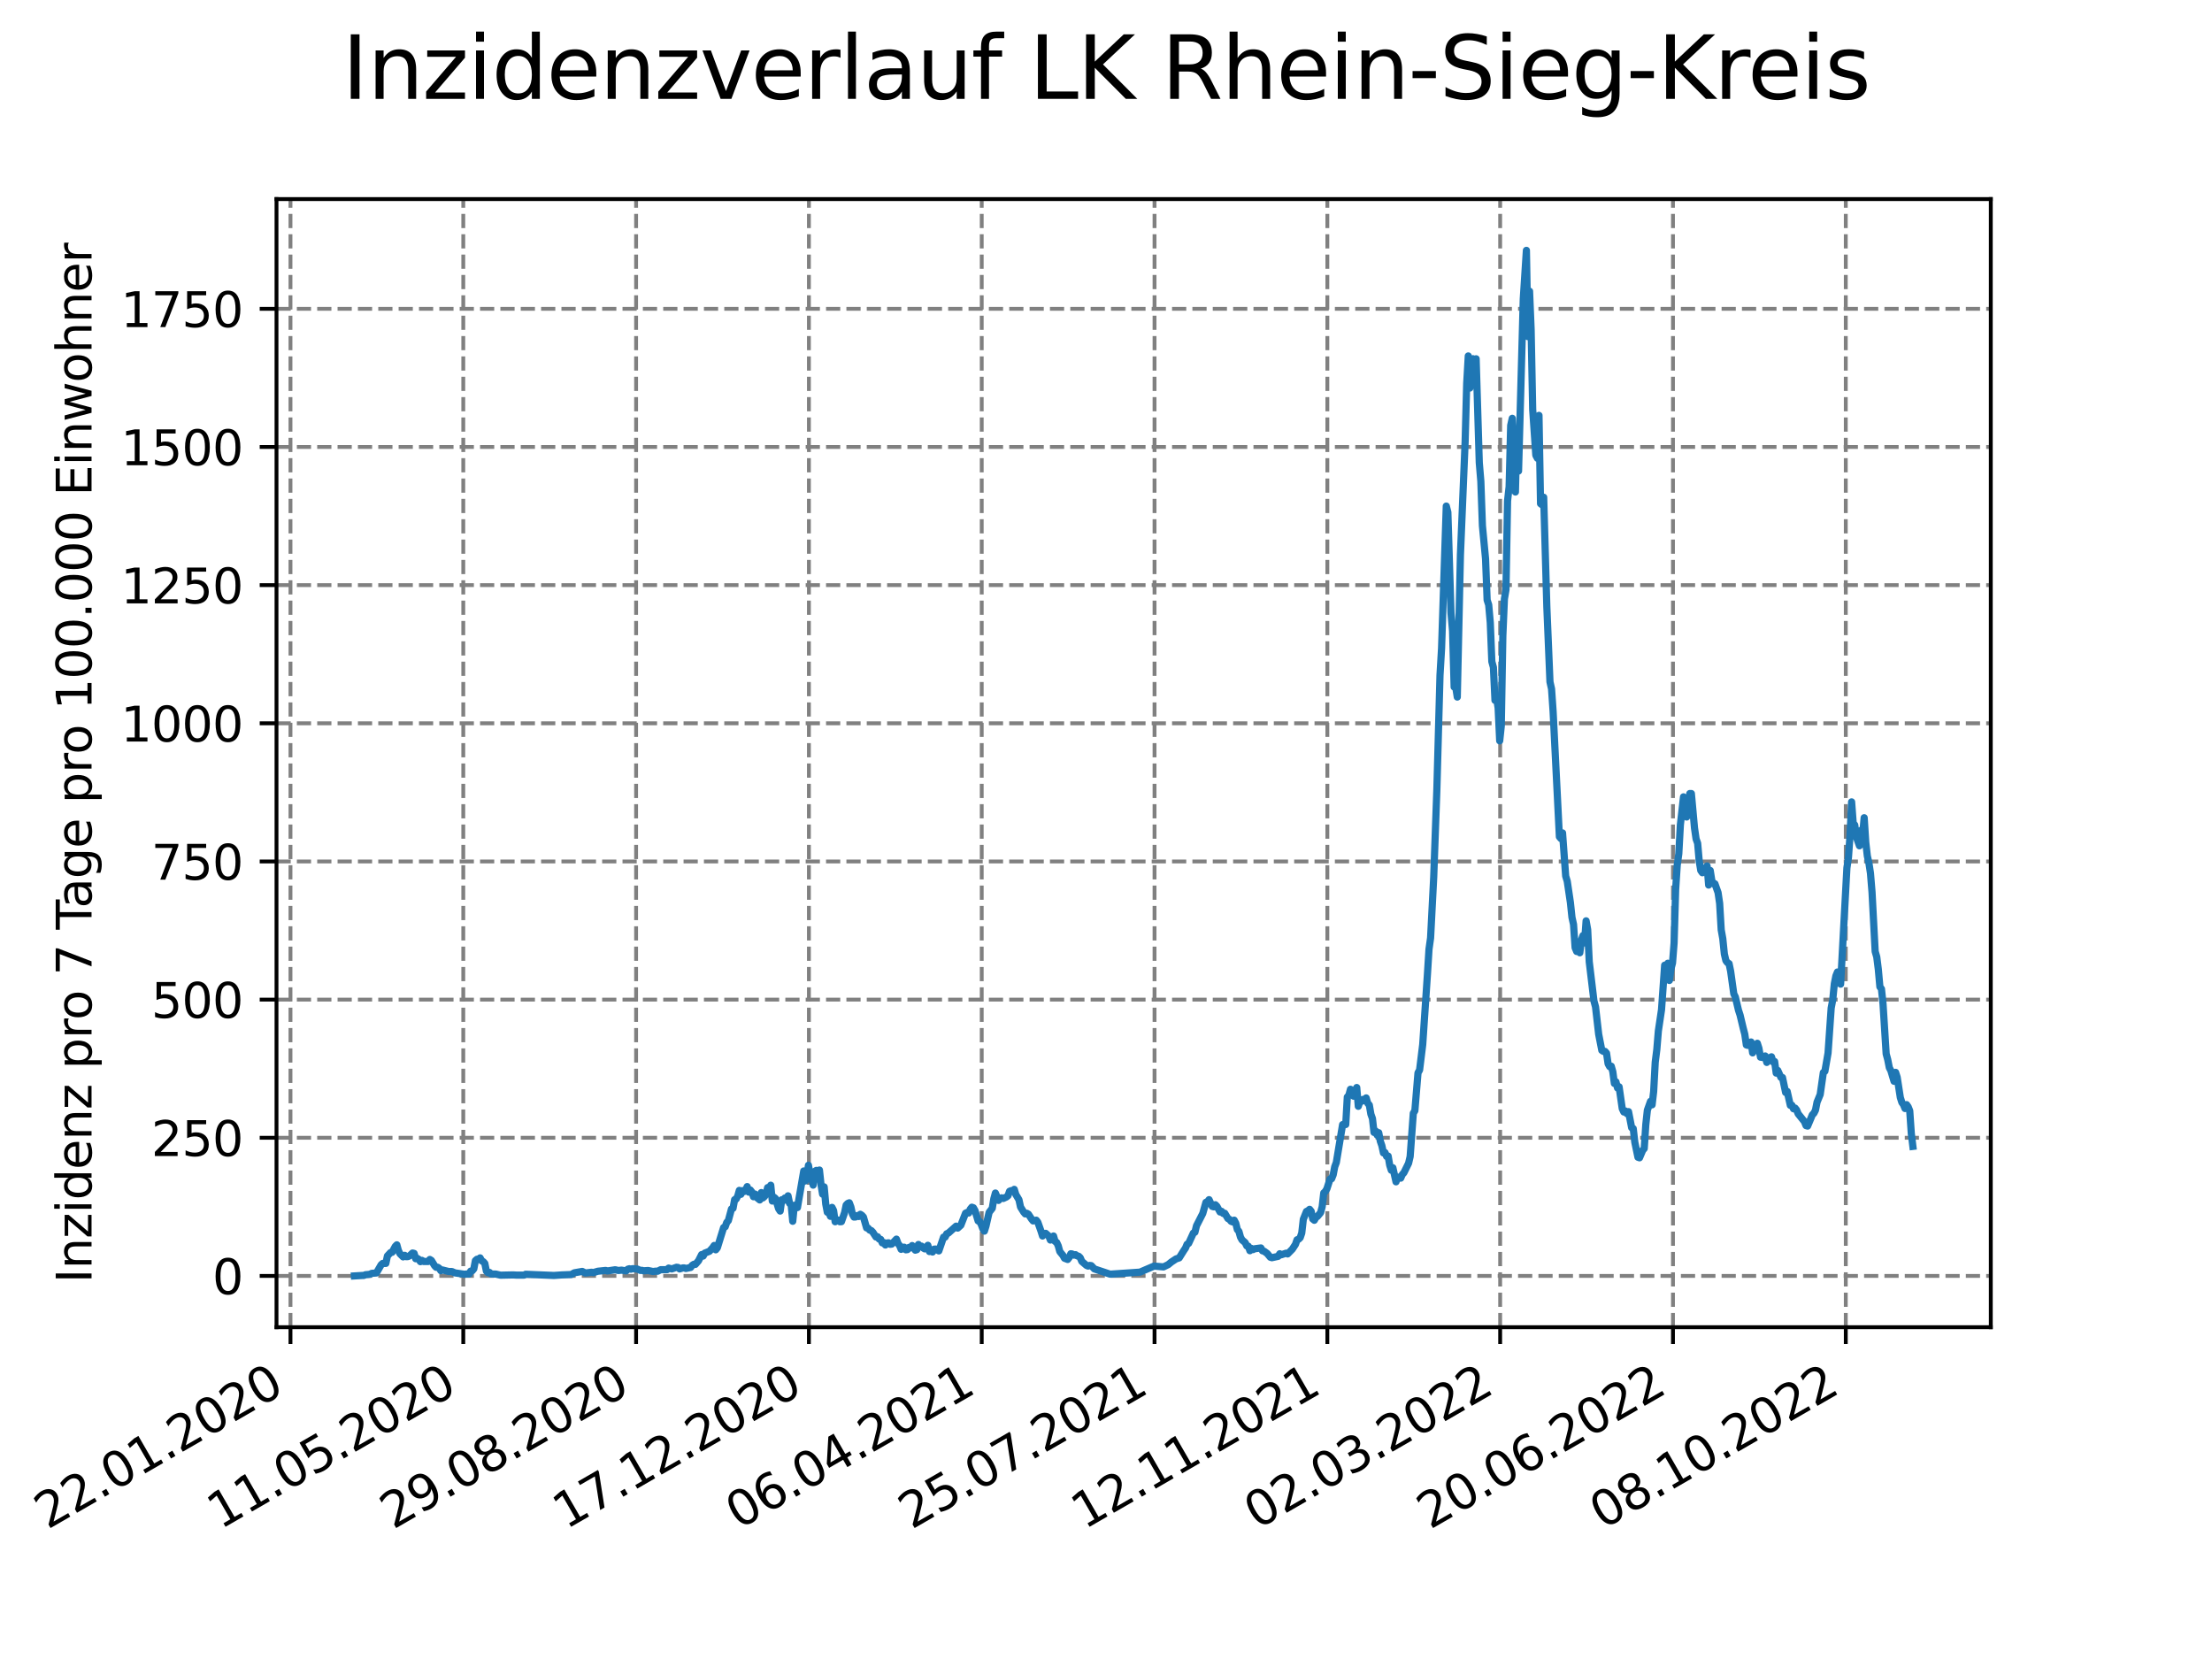 <?xml version="1.0" encoding="utf-8" standalone="no"?>
<!DOCTYPE svg PUBLIC "-//W3C//DTD SVG 1.1//EN"
  "http://www.w3.org/Graphics/SVG/1.1/DTD/svg11.dtd">
<svg xmlns:xlink="http://www.w3.org/1999/xlink" width="460.8pt" height="345.6pt" viewBox="0 0 460.8 345.6" xmlns="http://www.w3.org/2000/svg" version="1.1">
 <defs>
  <style type="text/css">*{stroke-linejoin: round; stroke-linecap: butt}</style>
 </defs>
 <g id="figure_1">
  <g id="patch_1">
   <path d="M 0 345.6 
L 460.8 345.6 
L 460.8 0 
L 0 0 
z
" style="fill: #ffffff"/>
  </g>
  <g id="axes_1">
   <g id="patch_2">
    <path d="M 57.6 276.48 
L 414.72 276.48 
L 414.72 41.472 
L 57.6 41.472 
z
" style="fill: #ffffff"/>
   </g>
   <g id="matplotlib.axis_1">
    <g id="xtick_1">
     <g id="line2d_1">
      <path d="M 60.51 276.48 
L 60.51 41.472 
" clip-path="url(#p35d8f53213)" style="fill: none; stroke-dasharray: 2.96,1.28; stroke-dashoffset: 0; stroke: #808080; stroke-width: 0.8"/>
     </g>
     <g id="line2d_2">
      <defs>
       <path id="mee6d0caad5" d="M 0 0 
L 0 3.5 
" style="stroke: #000000; stroke-width: 0.8"/>
      </defs>
      <g>
       <use xlink:href="#mee6d0caad5" x="60.51" y="276.48" style="stroke: #000000; stroke-width: 0.8"/>
      </g>
     </g>
     <g id="text_1">
      <!-- 22.01.2020 -->
      <g transform="translate(9.885 318.689) rotate(-30) scale(0.1 -0.1)">
       <defs>
        <path id="DejaVuSans-32" d="M 1228 531 
L 3431 531 
L 3431 0 
L 469 0 
L 469 531 
Q 828 903 1448 1529 
Q 2069 2156 2228 2338 
Q 2531 2678 2651 2914 
Q 2772 3150 2772 3378 
Q 2772 3750 2511 3984 
Q 2250 4219 1831 4219 
Q 1534 4219 1204 4116 
Q 875 4013 500 3803 
L 500 4441 
Q 881 4594 1212 4672 
Q 1544 4750 1819 4750 
Q 2544 4750 2975 4387 
Q 3406 4025 3406 3419 
Q 3406 3131 3298 2873 
Q 3191 2616 2906 2266 
Q 2828 2175 2409 1742 
Q 1991 1309 1228 531 
z
" transform="scale(0.016)"/>
        <path id="DejaVuSans-2e" d="M 684 794 
L 1344 794 
L 1344 0 
L 684 0 
L 684 794 
z
" transform="scale(0.016)"/>
        <path id="DejaVuSans-30" d="M 2034 4250 
Q 1547 4250 1301 3770 
Q 1056 3291 1056 2328 
Q 1056 1369 1301 889 
Q 1547 409 2034 409 
Q 2525 409 2770 889 
Q 3016 1369 3016 2328 
Q 3016 3291 2770 3770 
Q 2525 4250 2034 4250 
z
M 2034 4750 
Q 2819 4750 3233 4129 
Q 3647 3509 3647 2328 
Q 3647 1150 3233 529 
Q 2819 -91 2034 -91 
Q 1250 -91 836 529 
Q 422 1150 422 2328 
Q 422 3509 836 4129 
Q 1250 4750 2034 4750 
z
" transform="scale(0.016)"/>
        <path id="DejaVuSans-31" d="M 794 531 
L 1825 531 
L 1825 4091 
L 703 3866 
L 703 4441 
L 1819 4666 
L 2450 4666 
L 2450 531 
L 3481 531 
L 3481 0 
L 794 0 
L 794 531 
z
" transform="scale(0.016)"/>
       </defs>
       <use xlink:href="#DejaVuSans-32"/>
       <use xlink:href="#DejaVuSans-32" x="63.623"/>
       <use xlink:href="#DejaVuSans-2e" x="127.246"/>
       <use xlink:href="#DejaVuSans-30" x="159.033"/>
       <use xlink:href="#DejaVuSans-31" x="222.656"/>
       <use xlink:href="#DejaVuSans-2e" x="286.279"/>
       <use xlink:href="#DejaVuSans-32" x="318.066"/>
       <use xlink:href="#DejaVuSans-30" x="381.689"/>
       <use xlink:href="#DejaVuSans-32" x="445.312"/>
       <use xlink:href="#DejaVuSans-30" x="508.936"/>
      </g>
     </g>
    </g>
    <g id="xtick_2">
     <g id="line2d_3">
      <path d="M 96.51 276.48 
L 96.51 41.472 
" clip-path="url(#p35d8f53213)" style="fill: none; stroke-dasharray: 2.96,1.28; stroke-dashoffset: 0; stroke: #808080; stroke-width: 0.8"/>
     </g>
     <g id="line2d_4">
      <g>
       <use xlink:href="#mee6d0caad5" x="96.51" y="276.48" style="stroke: #000000; stroke-width: 0.8"/>
      </g>
     </g>
     <g id="text_2">
      <!-- 11.05.2020 -->
      <g transform="translate(45.885 318.689) rotate(-30) scale(0.1 -0.1)">
       <defs>
        <path id="DejaVuSans-35" d="M 691 4666 
L 3169 4666 
L 3169 4134 
L 1269 4134 
L 1269 2991 
Q 1406 3038 1543 3061 
Q 1681 3084 1819 3084 
Q 2600 3084 3056 2656 
Q 3513 2228 3513 1497 
Q 3513 744 3044 326 
Q 2575 -91 1722 -91 
Q 1428 -91 1123 -41 
Q 819 9 494 109 
L 494 744 
Q 775 591 1075 516 
Q 1375 441 1709 441 
Q 2250 441 2565 725 
Q 2881 1009 2881 1497 
Q 2881 1984 2565 2268 
Q 2250 2553 1709 2553 
Q 1456 2553 1204 2497 
Q 953 2441 691 2322 
L 691 4666 
z
" transform="scale(0.016)"/>
       </defs>
       <use xlink:href="#DejaVuSans-31"/>
       <use xlink:href="#DejaVuSans-31" x="63.623"/>
       <use xlink:href="#DejaVuSans-2e" x="127.246"/>
       <use xlink:href="#DejaVuSans-30" x="159.033"/>
       <use xlink:href="#DejaVuSans-35" x="222.656"/>
       <use xlink:href="#DejaVuSans-2e" x="286.279"/>
       <use xlink:href="#DejaVuSans-32" x="318.066"/>
       <use xlink:href="#DejaVuSans-30" x="381.689"/>
       <use xlink:href="#DejaVuSans-32" x="445.312"/>
       <use xlink:href="#DejaVuSans-30" x="508.936"/>
      </g>
     </g>
    </g>
    <g id="xtick_3">
     <g id="line2d_5">
      <path d="M 132.51 276.48 
L 132.51 41.472 
" clip-path="url(#p35d8f53213)" style="fill: none; stroke-dasharray: 2.96,1.28; stroke-dashoffset: 0; stroke: #808080; stroke-width: 0.8"/>
     </g>
     <g id="line2d_6">
      <g>
       <use xlink:href="#mee6d0caad5" x="132.51" y="276.48" style="stroke: #000000; stroke-width: 0.8"/>
      </g>
     </g>
     <g id="text_3">
      <!-- 29.08.2020 -->
      <g transform="translate(81.885 318.689) rotate(-30) scale(0.1 -0.1)">
       <defs>
        <path id="DejaVuSans-39" d="M 703 97 
L 703 672 
Q 941 559 1184 500 
Q 1428 441 1663 441 
Q 2288 441 2617 861 
Q 2947 1281 2994 2138 
Q 2813 1869 2534 1725 
Q 2256 1581 1919 1581 
Q 1219 1581 811 2004 
Q 403 2428 403 3163 
Q 403 3881 828 4315 
Q 1253 4750 1959 4750 
Q 2769 4750 3195 4129 
Q 3622 3509 3622 2328 
Q 3622 1225 3098 567 
Q 2575 -91 1691 -91 
Q 1453 -91 1209 -44 
Q 966 3 703 97 
z
M 1959 2075 
Q 2384 2075 2632 2365 
Q 2881 2656 2881 3163 
Q 2881 3666 2632 3958 
Q 2384 4250 1959 4250 
Q 1534 4250 1286 3958 
Q 1038 3666 1038 3163 
Q 1038 2656 1286 2365 
Q 1534 2075 1959 2075 
z
" transform="scale(0.016)"/>
        <path id="DejaVuSans-38" d="M 2034 2216 
Q 1584 2216 1326 1975 
Q 1069 1734 1069 1313 
Q 1069 891 1326 650 
Q 1584 409 2034 409 
Q 2484 409 2743 651 
Q 3003 894 3003 1313 
Q 3003 1734 2745 1975 
Q 2488 2216 2034 2216 
z
M 1403 2484 
Q 997 2584 770 2862 
Q 544 3141 544 3541 
Q 544 4100 942 4425 
Q 1341 4750 2034 4750 
Q 2731 4750 3128 4425 
Q 3525 4100 3525 3541 
Q 3525 3141 3298 2862 
Q 3072 2584 2669 2484 
Q 3125 2378 3379 2068 
Q 3634 1759 3634 1313 
Q 3634 634 3220 271 
Q 2806 -91 2034 -91 
Q 1263 -91 848 271 
Q 434 634 434 1313 
Q 434 1759 690 2068 
Q 947 2378 1403 2484 
z
M 1172 3481 
Q 1172 3119 1398 2916 
Q 1625 2713 2034 2713 
Q 2441 2713 2670 2916 
Q 2900 3119 2900 3481 
Q 2900 3844 2670 4047 
Q 2441 4250 2034 4250 
Q 1625 4250 1398 4047 
Q 1172 3844 1172 3481 
z
" transform="scale(0.016)"/>
       </defs>
       <use xlink:href="#DejaVuSans-32"/>
       <use xlink:href="#DejaVuSans-39" x="63.623"/>
       <use xlink:href="#DejaVuSans-2e" x="127.246"/>
       <use xlink:href="#DejaVuSans-30" x="159.033"/>
       <use xlink:href="#DejaVuSans-38" x="222.656"/>
       <use xlink:href="#DejaVuSans-2e" x="286.279"/>
       <use xlink:href="#DejaVuSans-32" x="318.066"/>
       <use xlink:href="#DejaVuSans-30" x="381.689"/>
       <use xlink:href="#DejaVuSans-32" x="445.312"/>
       <use xlink:href="#DejaVuSans-30" x="508.936"/>
      </g>
     </g>
    </g>
    <g id="xtick_4">
     <g id="line2d_7">
      <path d="M 168.51 276.48 
L 168.51 41.472 
" clip-path="url(#p35d8f53213)" style="fill: none; stroke-dasharray: 2.96,1.28; stroke-dashoffset: 0; stroke: #808080; stroke-width: 0.8"/>
     </g>
     <g id="line2d_8">
      <g>
       <use xlink:href="#mee6d0caad5" x="168.51" y="276.48" style="stroke: #000000; stroke-width: 0.8"/>
      </g>
     </g>
     <g id="text_4">
      <!-- 17.12.2020 -->
      <g transform="translate(117.885 318.689) rotate(-30) scale(0.1 -0.1)">
       <defs>
        <path id="DejaVuSans-37" d="M 525 4666 
L 3525 4666 
L 3525 4397 
L 1831 0 
L 1172 0 
L 2766 4134 
L 525 4134 
L 525 4666 
z
" transform="scale(0.016)"/>
       </defs>
       <use xlink:href="#DejaVuSans-31"/>
       <use xlink:href="#DejaVuSans-37" x="63.623"/>
       <use xlink:href="#DejaVuSans-2e" x="127.246"/>
       <use xlink:href="#DejaVuSans-31" x="159.033"/>
       <use xlink:href="#DejaVuSans-32" x="222.656"/>
       <use xlink:href="#DejaVuSans-2e" x="286.279"/>
       <use xlink:href="#DejaVuSans-32" x="318.066"/>
       <use xlink:href="#DejaVuSans-30" x="381.689"/>
       <use xlink:href="#DejaVuSans-32" x="445.312"/>
       <use xlink:href="#DejaVuSans-30" x="508.936"/>
      </g>
     </g>
    </g>
    <g id="xtick_5">
     <g id="line2d_9">
      <path d="M 204.51 276.48 
L 204.51 41.472 
" clip-path="url(#p35d8f53213)" style="fill: none; stroke-dasharray: 2.96,1.28; stroke-dashoffset: 0; stroke: #808080; stroke-width: 0.8"/>
     </g>
     <g id="line2d_10">
      <g>
       <use xlink:href="#mee6d0caad5" x="204.51" y="276.48" style="stroke: #000000; stroke-width: 0.8"/>
      </g>
     </g>
     <g id="text_5">
      <!-- 06.04.2021 -->
      <g transform="translate(153.885 318.689) rotate(-30) scale(0.1 -0.1)">
       <defs>
        <path id="DejaVuSans-36" d="M 2113 2584 
Q 1688 2584 1439 2293 
Q 1191 2003 1191 1497 
Q 1191 994 1439 701 
Q 1688 409 2113 409 
Q 2538 409 2786 701 
Q 3034 994 3034 1497 
Q 3034 2003 2786 2293 
Q 2538 2584 2113 2584 
z
M 3366 4563 
L 3366 3988 
Q 3128 4100 2886 4159 
Q 2644 4219 2406 4219 
Q 1781 4219 1451 3797 
Q 1122 3375 1075 2522 
Q 1259 2794 1537 2939 
Q 1816 3084 2150 3084 
Q 2853 3084 3261 2657 
Q 3669 2231 3669 1497 
Q 3669 778 3244 343 
Q 2819 -91 2113 -91 
Q 1303 -91 875 529 
Q 447 1150 447 2328 
Q 447 3434 972 4092 
Q 1497 4750 2381 4750 
Q 2619 4750 2861 4703 
Q 3103 4656 3366 4563 
z
" transform="scale(0.016)"/>
        <path id="DejaVuSans-34" d="M 2419 4116 
L 825 1625 
L 2419 1625 
L 2419 4116 
z
M 2253 4666 
L 3047 4666 
L 3047 1625 
L 3713 1625 
L 3713 1100 
L 3047 1100 
L 3047 0 
L 2419 0 
L 2419 1100 
L 313 1100 
L 313 1709 
L 2253 4666 
z
" transform="scale(0.016)"/>
       </defs>
       <use xlink:href="#DejaVuSans-30"/>
       <use xlink:href="#DejaVuSans-36" x="63.623"/>
       <use xlink:href="#DejaVuSans-2e" x="127.246"/>
       <use xlink:href="#DejaVuSans-30" x="159.033"/>
       <use xlink:href="#DejaVuSans-34" x="222.656"/>
       <use xlink:href="#DejaVuSans-2e" x="286.279"/>
       <use xlink:href="#DejaVuSans-32" x="318.066"/>
       <use xlink:href="#DejaVuSans-30" x="381.689"/>
       <use xlink:href="#DejaVuSans-32" x="445.312"/>
       <use xlink:href="#DejaVuSans-31" x="508.936"/>
      </g>
     </g>
    </g>
    <g id="xtick_6">
     <g id="line2d_11">
      <path d="M 240.51 276.48 
L 240.51 41.472 
" clip-path="url(#p35d8f53213)" style="fill: none; stroke-dasharray: 2.96,1.28; stroke-dashoffset: 0; stroke: #808080; stroke-width: 0.8"/>
     </g>
     <g id="line2d_12">
      <g>
       <use xlink:href="#mee6d0caad5" x="240.51" y="276.48" style="stroke: #000000; stroke-width: 0.8"/>
      </g>
     </g>
     <g id="text_6">
      <!-- 25.07.2021 -->
      <g transform="translate(189.885 318.689) rotate(-30) scale(0.1 -0.1)">
       <use xlink:href="#DejaVuSans-32"/>
       <use xlink:href="#DejaVuSans-35" x="63.623"/>
       <use xlink:href="#DejaVuSans-2e" x="127.246"/>
       <use xlink:href="#DejaVuSans-30" x="159.033"/>
       <use xlink:href="#DejaVuSans-37" x="222.656"/>
       <use xlink:href="#DejaVuSans-2e" x="286.279"/>
       <use xlink:href="#DejaVuSans-32" x="318.066"/>
       <use xlink:href="#DejaVuSans-30" x="381.689"/>
       <use xlink:href="#DejaVuSans-32" x="445.312"/>
       <use xlink:href="#DejaVuSans-31" x="508.936"/>
      </g>
     </g>
    </g>
    <g id="xtick_7">
     <g id="line2d_13">
      <path d="M 276.51 276.48 
L 276.51 41.472 
" clip-path="url(#p35d8f53213)" style="fill: none; stroke-dasharray: 2.96,1.28; stroke-dashoffset: 0; stroke: #808080; stroke-width: 0.8"/>
     </g>
     <g id="line2d_14">
      <g>
       <use xlink:href="#mee6d0caad5" x="276.51" y="276.48" style="stroke: #000000; stroke-width: 0.8"/>
      </g>
     </g>
     <g id="text_7">
      <!-- 12.11.2021 -->
      <g transform="translate(225.885 318.689) rotate(-30) scale(0.1 -0.1)">
       <use xlink:href="#DejaVuSans-31"/>
       <use xlink:href="#DejaVuSans-32" x="63.623"/>
       <use xlink:href="#DejaVuSans-2e" x="127.246"/>
       <use xlink:href="#DejaVuSans-31" x="159.033"/>
       <use xlink:href="#DejaVuSans-31" x="222.656"/>
       <use xlink:href="#DejaVuSans-2e" x="286.279"/>
       <use xlink:href="#DejaVuSans-32" x="318.066"/>
       <use xlink:href="#DejaVuSans-30" x="381.689"/>
       <use xlink:href="#DejaVuSans-32" x="445.312"/>
       <use xlink:href="#DejaVuSans-31" x="508.936"/>
      </g>
     </g>
    </g>
    <g id="xtick_8">
     <g id="line2d_15">
      <path d="M 312.51 276.48 
L 312.51 41.472 
" clip-path="url(#p35d8f53213)" style="fill: none; stroke-dasharray: 2.96,1.28; stroke-dashoffset: 0; stroke: #808080; stroke-width: 0.8"/>
     </g>
     <g id="line2d_16">
      <g>
       <use xlink:href="#mee6d0caad5" x="312.51" y="276.48" style="stroke: #000000; stroke-width: 0.8"/>
      </g>
     </g>
     <g id="text_8">
      <!-- 02.03.2022 -->
      <g transform="translate(261.885 318.689) rotate(-30) scale(0.1 -0.1)">
       <defs>
        <path id="DejaVuSans-33" d="M 2597 2516 
Q 3050 2419 3304 2112 
Q 3559 1806 3559 1356 
Q 3559 666 3084 287 
Q 2609 -91 1734 -91 
Q 1441 -91 1130 -33 
Q 819 25 488 141 
L 488 750 
Q 750 597 1062 519 
Q 1375 441 1716 441 
Q 2309 441 2620 675 
Q 2931 909 2931 1356 
Q 2931 1769 2642 2001 
Q 2353 2234 1838 2234 
L 1294 2234 
L 1294 2753 
L 1863 2753 
Q 2328 2753 2575 2939 
Q 2822 3125 2822 3475 
Q 2822 3834 2567 4026 
Q 2313 4219 1838 4219 
Q 1578 4219 1281 4162 
Q 984 4106 628 3988 
L 628 4550 
Q 988 4650 1302 4700 
Q 1616 4750 1894 4750 
Q 2613 4750 3031 4423 
Q 3450 4097 3450 3541 
Q 3450 3153 3228 2886 
Q 3006 2619 2597 2516 
z
" transform="scale(0.016)"/>
       </defs>
       <use xlink:href="#DejaVuSans-30"/>
       <use xlink:href="#DejaVuSans-32" x="63.623"/>
       <use xlink:href="#DejaVuSans-2e" x="127.246"/>
       <use xlink:href="#DejaVuSans-30" x="159.033"/>
       <use xlink:href="#DejaVuSans-33" x="222.656"/>
       <use xlink:href="#DejaVuSans-2e" x="286.279"/>
       <use xlink:href="#DejaVuSans-32" x="318.066"/>
       <use xlink:href="#DejaVuSans-30" x="381.689"/>
       <use xlink:href="#DejaVuSans-32" x="445.312"/>
       <use xlink:href="#DejaVuSans-32" x="508.936"/>
      </g>
     </g>
    </g>
    <g id="xtick_9">
     <g id="line2d_17">
      <path d="M 348.51 276.48 
L 348.51 41.472 
" clip-path="url(#p35d8f53213)" style="fill: none; stroke-dasharray: 2.96,1.28; stroke-dashoffset: 0; stroke: #808080; stroke-width: 0.8"/>
     </g>
     <g id="line2d_18">
      <g>
       <use xlink:href="#mee6d0caad5" x="348.51" y="276.48" style="stroke: #000000; stroke-width: 0.8"/>
      </g>
     </g>
     <g id="text_9">
      <!-- 20.06.2022 -->
      <g transform="translate(297.885 318.689) rotate(-30) scale(0.1 -0.1)">
       <use xlink:href="#DejaVuSans-32"/>
       <use xlink:href="#DejaVuSans-30" x="63.623"/>
       <use xlink:href="#DejaVuSans-2e" x="127.246"/>
       <use xlink:href="#DejaVuSans-30" x="159.033"/>
       <use xlink:href="#DejaVuSans-36" x="222.656"/>
       <use xlink:href="#DejaVuSans-2e" x="286.279"/>
       <use xlink:href="#DejaVuSans-32" x="318.066"/>
       <use xlink:href="#DejaVuSans-30" x="381.689"/>
       <use xlink:href="#DejaVuSans-32" x="445.312"/>
       <use xlink:href="#DejaVuSans-32" x="508.936"/>
      </g>
     </g>
    </g>
    <g id="xtick_10">
     <g id="line2d_19">
      <path d="M 384.51 276.48 
L 384.51 41.472 
" clip-path="url(#p35d8f53213)" style="fill: none; stroke-dasharray: 2.96,1.28; stroke-dashoffset: 0; stroke: #808080; stroke-width: 0.8"/>
     </g>
     <g id="line2d_20">
      <g>
       <use xlink:href="#mee6d0caad5" x="384.51" y="276.48" style="stroke: #000000; stroke-width: 0.8"/>
      </g>
     </g>
     <g id="text_10">
      <!-- 08.10.2022 -->
      <g transform="translate(333.885 318.689) rotate(-30) scale(0.1 -0.1)">
       <use xlink:href="#DejaVuSans-30"/>
       <use xlink:href="#DejaVuSans-38" x="63.623"/>
       <use xlink:href="#DejaVuSans-2e" x="127.246"/>
       <use xlink:href="#DejaVuSans-31" x="159.033"/>
       <use xlink:href="#DejaVuSans-30" x="222.656"/>
       <use xlink:href="#DejaVuSans-2e" x="286.279"/>
       <use xlink:href="#DejaVuSans-32" x="318.066"/>
       <use xlink:href="#DejaVuSans-30" x="381.689"/>
       <use xlink:href="#DejaVuSans-32" x="445.312"/>
       <use xlink:href="#DejaVuSans-32" x="508.936"/>
      </g>
     </g>
    </g>
   </g>
   <g id="matplotlib.axis_2">
    <g id="ytick_1">
     <g id="line2d_21">
      <path d="M 57.6 265.798 
L 414.72 265.798 
" clip-path="url(#p35d8f53213)" style="fill: none; stroke-dasharray: 2.96,1.28; stroke-dashoffset: 0; stroke: #808080; stroke-width: 0.8"/>
     </g>
     <g id="line2d_22">
      <defs>
       <path id="m7e6cdf2c91" d="M 0 0 
L -3.5 0 
" style="stroke: #000000; stroke-width: 0.8"/>
      </defs>
      <g>
       <use xlink:href="#m7e6cdf2c91" x="57.6" y="265.798" style="stroke: #000000; stroke-width: 0.8"/>
      </g>
     </g>
     <g id="text_11">
      <!-- 0 -->
      <g transform="translate(44.237 269.597) scale(0.1 -0.1)">
       <use xlink:href="#DejaVuSans-30"/>
      </g>
     </g>
    </g>
    <g id="ytick_2">
     <g id="line2d_23">
      <path d="M 57.6 237.017 
L 414.72 237.017 
" clip-path="url(#p35d8f53213)" style="fill: none; stroke-dasharray: 2.96,1.28; stroke-dashoffset: 0; stroke: #808080; stroke-width: 0.8"/>
     </g>
     <g id="line2d_24">
      <g>
       <use xlink:href="#m7e6cdf2c91" x="57.6" y="237.017" style="stroke: #000000; stroke-width: 0.8"/>
      </g>
     </g>
     <g id="text_12">
      <!-- 250 -->
      <g transform="translate(31.512 240.817) scale(0.1 -0.1)">
       <use xlink:href="#DejaVuSans-32"/>
       <use xlink:href="#DejaVuSans-35" x="63.623"/>
       <use xlink:href="#DejaVuSans-30" x="127.246"/>
      </g>
     </g>
    </g>
    <g id="ytick_3">
     <g id="line2d_25">
      <path d="M 57.6 208.237 
L 414.72 208.237 
" clip-path="url(#p35d8f53213)" style="fill: none; stroke-dasharray: 2.96,1.28; stroke-dashoffset: 0; stroke: #808080; stroke-width: 0.8"/>
     </g>
     <g id="line2d_26">
      <g>
       <use xlink:href="#m7e6cdf2c91" x="57.6" y="208.237" style="stroke: #000000; stroke-width: 0.8"/>
      </g>
     </g>
     <g id="text_13">
      <!-- 500 -->
      <g transform="translate(31.512 212.036) scale(0.1 -0.1)">
       <use xlink:href="#DejaVuSans-35"/>
       <use xlink:href="#DejaVuSans-30" x="63.623"/>
       <use xlink:href="#DejaVuSans-30" x="127.246"/>
      </g>
     </g>
    </g>
    <g id="ytick_4">
     <g id="line2d_27">
      <path d="M 57.6 179.456 
L 414.72 179.456 
" clip-path="url(#p35d8f53213)" style="fill: none; stroke-dasharray: 2.96,1.28; stroke-dashoffset: 0; stroke: #808080; stroke-width: 0.8"/>
     </g>
     <g id="line2d_28">
      <g>
       <use xlink:href="#m7e6cdf2c91" x="57.6" y="179.456" style="stroke: #000000; stroke-width: 0.8"/>
      </g>
     </g>
     <g id="text_14">
      <!-- 750 -->
      <g transform="translate(31.512 183.256) scale(0.1 -0.1)">
       <use xlink:href="#DejaVuSans-37"/>
       <use xlink:href="#DejaVuSans-35" x="63.623"/>
       <use xlink:href="#DejaVuSans-30" x="127.246"/>
      </g>
     </g>
    </g>
    <g id="ytick_5">
     <g id="line2d_29">
      <path d="M 57.6 150.676 
L 414.72 150.676 
" clip-path="url(#p35d8f53213)" style="fill: none; stroke-dasharray: 2.96,1.28; stroke-dashoffset: 0; stroke: #808080; stroke-width: 0.8"/>
     </g>
     <g id="line2d_30">
      <g>
       <use xlink:href="#m7e6cdf2c91" x="57.6" y="150.676" style="stroke: #000000; stroke-width: 0.8"/>
      </g>
     </g>
     <g id="text_15">
      <!-- 1000 -->
      <g transform="translate(25.15 154.475) scale(0.1 -0.1)">
       <use xlink:href="#DejaVuSans-31"/>
       <use xlink:href="#DejaVuSans-30" x="63.623"/>
       <use xlink:href="#DejaVuSans-30" x="127.246"/>
       <use xlink:href="#DejaVuSans-30" x="190.869"/>
      </g>
     </g>
    </g>
    <g id="ytick_6">
     <g id="line2d_31">
      <path d="M 57.6 121.895 
L 414.72 121.895 
" clip-path="url(#p35d8f53213)" style="fill: none; stroke-dasharray: 2.96,1.28; stroke-dashoffset: 0; stroke: #808080; stroke-width: 0.8"/>
     </g>
     <g id="line2d_32">
      <g>
       <use xlink:href="#m7e6cdf2c91" x="57.6" y="121.895" style="stroke: #000000; stroke-width: 0.8"/>
      </g>
     </g>
     <g id="text_16">
      <!-- 1250 -->
      <g transform="translate(25.15 125.695) scale(0.1 -0.1)">
       <use xlink:href="#DejaVuSans-31"/>
       <use xlink:href="#DejaVuSans-32" x="63.623"/>
       <use xlink:href="#DejaVuSans-35" x="127.246"/>
       <use xlink:href="#DejaVuSans-30" x="190.869"/>
      </g>
     </g>
    </g>
    <g id="ytick_7">
     <g id="line2d_33">
      <path d="M 57.6 93.115 
L 414.72 93.115 
" clip-path="url(#p35d8f53213)" style="fill: none; stroke-dasharray: 2.96,1.28; stroke-dashoffset: 0; stroke: #808080; stroke-width: 0.8"/>
     </g>
     <g id="line2d_34">
      <g>
       <use xlink:href="#m7e6cdf2c91" x="57.6" y="93.115" style="stroke: #000000; stroke-width: 0.8"/>
      </g>
     </g>
     <g id="text_17">
      <!-- 1500 -->
      <g transform="translate(25.15 96.914) scale(0.1 -0.1)">
       <use xlink:href="#DejaVuSans-31"/>
       <use xlink:href="#DejaVuSans-35" x="63.623"/>
       <use xlink:href="#DejaVuSans-30" x="127.246"/>
       <use xlink:href="#DejaVuSans-30" x="190.869"/>
      </g>
     </g>
    </g>
    <g id="ytick_8">
     <g id="line2d_35">
      <path d="M 57.6 64.334 
L 414.72 64.334 
" clip-path="url(#p35d8f53213)" style="fill: none; stroke-dasharray: 2.96,1.28; stroke-dashoffset: 0; stroke: #808080; stroke-width: 0.8"/>
     </g>
     <g id="line2d_36">
      <g>
       <use xlink:href="#m7e6cdf2c91" x="57.6" y="64.334" style="stroke: #000000; stroke-width: 0.8"/>
      </g>
     </g>
     <g id="text_18">
      <!-- 1750 -->
      <g transform="translate(25.15 68.134) scale(0.1 -0.1)">
       <use xlink:href="#DejaVuSans-31"/>
       <use xlink:href="#DejaVuSans-37" x="63.623"/>
       <use xlink:href="#DejaVuSans-35" x="127.246"/>
       <use xlink:href="#DejaVuSans-30" x="190.869"/>
      </g>
     </g>
    </g>
    <g id="text_19">
     <!-- Inzidenz pro 7 Tage pro 100.000 Einwohner -->
     <g transform="translate(19.07 267.301) rotate(-90) scale(0.1 -0.1)">
      <defs>
       <path id="DejaVuSans-49" d="M 628 4666 
L 1259 4666 
L 1259 0 
L 628 0 
L 628 4666 
z
" transform="scale(0.016)"/>
       <path id="DejaVuSans-6e" d="M 3513 2113 
L 3513 0 
L 2938 0 
L 2938 2094 
Q 2938 2591 2744 2837 
Q 2550 3084 2163 3084 
Q 1697 3084 1428 2787 
Q 1159 2491 1159 1978 
L 1159 0 
L 581 0 
L 581 3500 
L 1159 3500 
L 1159 2956 
Q 1366 3272 1645 3428 
Q 1925 3584 2291 3584 
Q 2894 3584 3203 3211 
Q 3513 2838 3513 2113 
z
" transform="scale(0.016)"/>
       <path id="DejaVuSans-7a" d="M 353 3500 
L 3084 3500 
L 3084 2975 
L 922 459 
L 3084 459 
L 3084 0 
L 275 0 
L 275 525 
L 2438 3041 
L 353 3041 
L 353 3500 
z
" transform="scale(0.016)"/>
       <path id="DejaVuSans-69" d="M 603 3500 
L 1178 3500 
L 1178 0 
L 603 0 
L 603 3500 
z
M 603 4863 
L 1178 4863 
L 1178 4134 
L 603 4134 
L 603 4863 
z
" transform="scale(0.016)"/>
       <path id="DejaVuSans-64" d="M 2906 2969 
L 2906 4863 
L 3481 4863 
L 3481 0 
L 2906 0 
L 2906 525 
Q 2725 213 2448 61 
Q 2172 -91 1784 -91 
Q 1150 -91 751 415 
Q 353 922 353 1747 
Q 353 2572 751 3078 
Q 1150 3584 1784 3584 
Q 2172 3584 2448 3432 
Q 2725 3281 2906 2969 
z
M 947 1747 
Q 947 1113 1208 752 
Q 1469 391 1925 391 
Q 2381 391 2643 752 
Q 2906 1113 2906 1747 
Q 2906 2381 2643 2742 
Q 2381 3103 1925 3103 
Q 1469 3103 1208 2742 
Q 947 2381 947 1747 
z
" transform="scale(0.016)"/>
       <path id="DejaVuSans-65" d="M 3597 1894 
L 3597 1613 
L 953 1613 
Q 991 1019 1311 708 
Q 1631 397 2203 397 
Q 2534 397 2845 478 
Q 3156 559 3463 722 
L 3463 178 
Q 3153 47 2828 -22 
Q 2503 -91 2169 -91 
Q 1331 -91 842 396 
Q 353 884 353 1716 
Q 353 2575 817 3079 
Q 1281 3584 2069 3584 
Q 2775 3584 3186 3129 
Q 3597 2675 3597 1894 
z
M 3022 2063 
Q 3016 2534 2758 2815 
Q 2500 3097 2075 3097 
Q 1594 3097 1305 2825 
Q 1016 2553 972 2059 
L 3022 2063 
z
" transform="scale(0.016)"/>
       <path id="DejaVuSans-20" transform="scale(0.016)"/>
       <path id="DejaVuSans-70" d="M 1159 525 
L 1159 -1331 
L 581 -1331 
L 581 3500 
L 1159 3500 
L 1159 2969 
Q 1341 3281 1617 3432 
Q 1894 3584 2278 3584 
Q 2916 3584 3314 3078 
Q 3713 2572 3713 1747 
Q 3713 922 3314 415 
Q 2916 -91 2278 -91 
Q 1894 -91 1617 61 
Q 1341 213 1159 525 
z
M 3116 1747 
Q 3116 2381 2855 2742 
Q 2594 3103 2138 3103 
Q 1681 3103 1420 2742 
Q 1159 2381 1159 1747 
Q 1159 1113 1420 752 
Q 1681 391 2138 391 
Q 2594 391 2855 752 
Q 3116 1113 3116 1747 
z
" transform="scale(0.016)"/>
       <path id="DejaVuSans-72" d="M 2631 2963 
Q 2534 3019 2420 3045 
Q 2306 3072 2169 3072 
Q 1681 3072 1420 2755 
Q 1159 2438 1159 1844 
L 1159 0 
L 581 0 
L 581 3500 
L 1159 3500 
L 1159 2956 
Q 1341 3275 1631 3429 
Q 1922 3584 2338 3584 
Q 2397 3584 2469 3576 
Q 2541 3569 2628 3553 
L 2631 2963 
z
" transform="scale(0.016)"/>
       <path id="DejaVuSans-6f" d="M 1959 3097 
Q 1497 3097 1228 2736 
Q 959 2375 959 1747 
Q 959 1119 1226 758 
Q 1494 397 1959 397 
Q 2419 397 2687 759 
Q 2956 1122 2956 1747 
Q 2956 2369 2687 2733 
Q 2419 3097 1959 3097 
z
M 1959 3584 
Q 2709 3584 3137 3096 
Q 3566 2609 3566 1747 
Q 3566 888 3137 398 
Q 2709 -91 1959 -91 
Q 1206 -91 779 398 
Q 353 888 353 1747 
Q 353 2609 779 3096 
Q 1206 3584 1959 3584 
z
" transform="scale(0.016)"/>
       <path id="DejaVuSans-54" d="M -19 4666 
L 3928 4666 
L 3928 4134 
L 2272 4134 
L 2272 0 
L 1638 0 
L 1638 4134 
L -19 4134 
L -19 4666 
z
" transform="scale(0.016)"/>
       <path id="DejaVuSans-61" d="M 2194 1759 
Q 1497 1759 1228 1600 
Q 959 1441 959 1056 
Q 959 750 1161 570 
Q 1363 391 1709 391 
Q 2188 391 2477 730 
Q 2766 1069 2766 1631 
L 2766 1759 
L 2194 1759 
z
M 3341 1997 
L 3341 0 
L 2766 0 
L 2766 531 
Q 2569 213 2275 61 
Q 1981 -91 1556 -91 
Q 1019 -91 701 211 
Q 384 513 384 1019 
Q 384 1609 779 1909 
Q 1175 2209 1959 2209 
L 2766 2209 
L 2766 2266 
Q 2766 2663 2505 2880 
Q 2244 3097 1772 3097 
Q 1472 3097 1187 3025 
Q 903 2953 641 2809 
L 641 3341 
Q 956 3463 1253 3523 
Q 1550 3584 1831 3584 
Q 2591 3584 2966 3190 
Q 3341 2797 3341 1997 
z
" transform="scale(0.016)"/>
       <path id="DejaVuSans-67" d="M 2906 1791 
Q 2906 2416 2648 2759 
Q 2391 3103 1925 3103 
Q 1463 3103 1205 2759 
Q 947 2416 947 1791 
Q 947 1169 1205 825 
Q 1463 481 1925 481 
Q 2391 481 2648 825 
Q 2906 1169 2906 1791 
z
M 3481 434 
Q 3481 -459 3084 -895 
Q 2688 -1331 1869 -1331 
Q 1566 -1331 1297 -1286 
Q 1028 -1241 775 -1147 
L 775 -588 
Q 1028 -725 1275 -790 
Q 1522 -856 1778 -856 
Q 2344 -856 2625 -561 
Q 2906 -266 2906 331 
L 2906 616 
Q 2728 306 2450 153 
Q 2172 0 1784 0 
Q 1141 0 747 490 
Q 353 981 353 1791 
Q 353 2603 747 3093 
Q 1141 3584 1784 3584 
Q 2172 3584 2450 3431 
Q 2728 3278 2906 2969 
L 2906 3500 
L 3481 3500 
L 3481 434 
z
" transform="scale(0.016)"/>
       <path id="DejaVuSans-45" d="M 628 4666 
L 3578 4666 
L 3578 4134 
L 1259 4134 
L 1259 2753 
L 3481 2753 
L 3481 2222 
L 1259 2222 
L 1259 531 
L 3634 531 
L 3634 0 
L 628 0 
L 628 4666 
z
" transform="scale(0.016)"/>
       <path id="DejaVuSans-77" d="M 269 3500 
L 844 3500 
L 1563 769 
L 2278 3500 
L 2956 3500 
L 3675 769 
L 4391 3500 
L 4966 3500 
L 4050 0 
L 3372 0 
L 2619 2869 
L 1863 0 
L 1184 0 
L 269 3500 
z
" transform="scale(0.016)"/>
       <path id="DejaVuSans-68" d="M 3513 2113 
L 3513 0 
L 2938 0 
L 2938 2094 
Q 2938 2591 2744 2837 
Q 2550 3084 2163 3084 
Q 1697 3084 1428 2787 
Q 1159 2491 1159 1978 
L 1159 0 
L 581 0 
L 581 4863 
L 1159 4863 
L 1159 2956 
Q 1366 3272 1645 3428 
Q 1925 3584 2291 3584 
Q 2894 3584 3203 3211 
Q 3513 2838 3513 2113 
z
" transform="scale(0.016)"/>
      </defs>
      <use xlink:href="#DejaVuSans-49"/>
      <use xlink:href="#DejaVuSans-6e" x="29.492"/>
      <use xlink:href="#DejaVuSans-7a" x="92.871"/>
      <use xlink:href="#DejaVuSans-69" x="145.361"/>
      <use xlink:href="#DejaVuSans-64" x="173.145"/>
      <use xlink:href="#DejaVuSans-65" x="236.621"/>
      <use xlink:href="#DejaVuSans-6e" x="298.145"/>
      <use xlink:href="#DejaVuSans-7a" x="361.523"/>
      <use xlink:href="#DejaVuSans-20" x="414.014"/>
      <use xlink:href="#DejaVuSans-70" x="445.801"/>
      <use xlink:href="#DejaVuSans-72" x="509.277"/>
      <use xlink:href="#DejaVuSans-6f" x="548.141"/>
      <use xlink:href="#DejaVuSans-20" x="609.322"/>
      <use xlink:href="#DejaVuSans-37" x="641.109"/>
      <use xlink:href="#DejaVuSans-20" x="704.732"/>
      <use xlink:href="#DejaVuSans-54" x="736.52"/>
      <use xlink:href="#DejaVuSans-61" x="781.104"/>
      <use xlink:href="#DejaVuSans-67" x="842.383"/>
      <use xlink:href="#DejaVuSans-65" x="905.859"/>
      <use xlink:href="#DejaVuSans-20" x="967.383"/>
      <use xlink:href="#DejaVuSans-70" x="999.17"/>
      <use xlink:href="#DejaVuSans-72" x="1062.646"/>
      <use xlink:href="#DejaVuSans-6f" x="1101.51"/>
      <use xlink:href="#DejaVuSans-20" x="1162.691"/>
      <use xlink:href="#DejaVuSans-31" x="1194.479"/>
      <use xlink:href="#DejaVuSans-30" x="1258.102"/>
      <use xlink:href="#DejaVuSans-30" x="1321.725"/>
      <use xlink:href="#DejaVuSans-2e" x="1385.348"/>
      <use xlink:href="#DejaVuSans-30" x="1417.135"/>
      <use xlink:href="#DejaVuSans-30" x="1480.758"/>
      <use xlink:href="#DejaVuSans-30" x="1544.381"/>
      <use xlink:href="#DejaVuSans-20" x="1608.004"/>
      <use xlink:href="#DejaVuSans-45" x="1639.791"/>
      <use xlink:href="#DejaVuSans-69" x="1702.975"/>
      <use xlink:href="#DejaVuSans-6e" x="1730.758"/>
      <use xlink:href="#DejaVuSans-77" x="1794.137"/>
      <use xlink:href="#DejaVuSans-6f" x="1875.924"/>
      <use xlink:href="#DejaVuSans-68" x="1937.105"/>
      <use xlink:href="#DejaVuSans-6e" x="2000.484"/>
      <use xlink:href="#DejaVuSans-65" x="2063.863"/>
      <use xlink:href="#DejaVuSans-72" x="2125.387"/>
     </g>
    </g>
   </g>
   <g id="line2d_37">
    <path d="M 73.833 265.798 
L 75.469 265.702 
L 75.796 265.702 
L 76.124 265.549 
L 76.778 265.491 
L 77.105 265.434 
L 77.433 265.261 
L 78.415 265.185 
L 79.396 263.479 
L 79.724 263.192 
L 80.378 263.192 
L 80.705 261.64 
L 81.36 260.931 
L 81.687 260.873 
L 82.342 259.647 
L 82.669 259.321 
L 82.996 260.509 
L 83.324 261.18 
L 83.978 261.831 
L 84.305 261.505 
L 84.633 261.793 
L 84.96 261.774 
L 85.287 261.64 
L 85.942 261.026 
L 86.269 261.103 
L 86.596 262.214 
L 86.924 262.138 
L 87.251 262.349 
L 87.578 262.828 
L 87.905 262.559 
L 88.233 262.789 
L 89.215 262.789 
L 89.542 262.368 
L 89.869 262.579 
L 90.524 263.652 
L 90.851 263.997 
L 91.178 263.997 
L 91.505 264.207 
L 91.833 264.706 
L 92.16 264.552 
L 93.469 264.878 
L 94.124 264.878 
L 94.778 265.165 
L 96.742 265.453 
L 97.396 265.376 
L 97.724 265.415 
L 98.051 264.801 
L 98.378 264.725 
L 98.705 264.322 
L 99.033 262.617 
L 99.36 262.329 
L 99.687 262.291 
L 100.015 262.042 
L 100.342 262.655 
L 100.669 262.828 
L 100.996 263.192 
L 101.324 264.801 
L 101.651 265.127 
L 101.978 265.07 
L 102.305 265.395 
L 103.287 265.415 
L 104.269 265.645 
L 106.887 265.587 
L 107.542 265.625 
L 109.178 265.625 
L 109.505 265.453 
L 115.396 265.702 
L 117.033 265.587 
L 118.996 265.51 
L 119.651 265.146 
L 121.287 264.859 
L 121.942 265.185 
L 123.251 265.031 
L 123.578 265.108 
L 124.56 264.821 
L 126.196 264.648 
L 126.524 264.763 
L 128.16 264.514 
L 128.815 264.667 
L 129.469 264.591 
L 130.124 264.706 
L 130.451 264.744 
L 130.778 264.399 
L 131.105 264.303 
L 131.433 264.399 
L 131.76 264.284 
L 132.742 264.361 
L 133.396 264.648 
L 133.724 264.629 
L 134.051 264.725 
L 135.033 264.667 
L 136.015 264.878 
L 136.669 264.801 
L 136.996 264.821 
L 137.651 264.495 
L 138.96 264.495 
L 139.287 264.169 
L 139.942 264.341 
L 140.924 263.997 
L 141.251 264.035 
L 141.578 264.341 
L 142.233 264.131 
L 142.56 264.131 
L 142.887 264.246 
L 143.869 264.035 
L 144.196 263.594 
L 144.524 263.383 
L 144.851 263.402 
L 145.505 262.655 
L 146.16 261.352 
L 146.487 261.659 
L 146.815 261.045 
L 147.796 260.662 
L 148.451 259.934 
L 148.778 259.455 
L 149.105 260.356 
L 149.433 259.953 
L 150.742 255.718 
L 151.069 255.565 
L 151.396 254.645 
L 151.724 254.281 
L 152.378 251.847 
L 152.705 251.713 
L 153.033 249.912 
L 153.36 249.778 
L 153.687 249.146 
L 154.015 247.977 
L 154.342 248.801 
L 154.669 248.034 
L 154.996 248.226 
L 155.324 247.938 
L 155.651 247.191 
L 155.978 248.341 
L 156.305 247.9 
L 156.633 248.322 
L 156.96 249.299 
L 157.287 248.743 
L 157.615 249.433 
L 158.269 249.97 
L 158.596 248.437 
L 158.924 249.548 
L 159.251 249.261 
L 159.578 248.781 
L 159.905 247.402 
L 160.233 247.842 
L 160.56 246.904 
L 160.887 250.199 
L 161.215 249.395 
L 161.542 249.663 
L 162.196 251.79 
L 162.524 252.288 
L 162.851 249.931 
L 163.178 249.97 
L 163.505 249.567 
L 163.833 250.046 
L 164.16 249.107 
L 164.487 250.679 
L 164.815 250.985 
L 165.142 254.415 
L 165.469 251.138 
L 165.796 251.004 
L 166.124 251.56 
L 167.433 243.933 
L 167.76 246.022 
L 168.087 244.949 
L 168.415 242.745 
L 168.742 244.642 
L 169.069 245.313 
L 169.396 246.884 
L 169.724 244.029 
L 170.051 243.818 
L 170.378 244.412 
L 170.705 243.742 
L 171.033 246.808 
L 171.36 248.762 
L 171.687 247.248 
L 172.015 250.813 
L 172.342 252.537 
L 172.669 252.537 
L 172.996 253.38 
L 173.324 251.522 
L 173.651 252.173 
L 173.978 254.511 
L 174.305 254.128 
L 174.633 254.166 
L 174.96 254.511 
L 175.287 254.492 
L 175.942 252.614 
L 176.269 251.043 
L 176.596 250.698 
L 176.924 250.564 
L 177.251 251.426 
L 177.578 252.921 
L 177.905 253.534 
L 178.233 253.515 
L 178.56 253.227 
L 178.887 253.419 
L 179.215 252.959 
L 179.542 253.17 
L 179.869 253.534 
L 180.524 255.795 
L 180.851 255.852 
L 181.178 256.255 
L 181.505 256.351 
L 181.833 256.696 
L 182.487 257.692 
L 182.815 257.635 
L 183.142 258.114 
L 183.469 258.19 
L 183.796 258.918 
L 184.124 258.842 
L 184.451 259.359 
L 184.778 258.938 
L 185.105 258.899 
L 185.433 259.206 
L 185.76 259.168 
L 186.742 258.133 
L 187.069 259.033 
L 187.396 259.474 
L 187.724 260.26 
L 188.051 259.819 
L 188.378 259.819 
L 188.705 260.356 
L 189.033 260.317 
L 189.36 259.857 
L 189.687 259.953 
L 190.015 259.474 
L 190.669 260.432 
L 190.996 260.336 
L 191.324 259.244 
L 191.651 259.742 
L 191.978 259.589 
L 192.305 259.972 
L 192.633 260.164 
L 192.96 259.896 
L 193.287 259.417 
L 193.615 260.72 
L 193.942 260.605 
L 194.269 260.816 
L 194.596 260.222 
L 194.924 260.202 
L 195.578 260.586 
L 196.56 257.711 
L 196.887 257.711 
L 197.215 257.021 
L 197.542 256.887 
L 199.178 255.431 
L 199.505 255.833 
L 200.16 255.239 
L 201.142 252.729 
L 201.469 252.576 
L 201.796 252.691 
L 202.124 251.886 
L 202.451 251.483 
L 202.778 251.598 
L 203.105 252.173 
L 203.76 254.339 
L 204.087 254.473 
L 204.415 255.086 
L 204.742 255.987 
L 205.069 256.466 
L 205.396 255.412 
L 206.051 252.556 
L 206.705 251.713 
L 207.033 249.72 
L 207.36 248.532 
L 208.015 250.065 
L 208.342 249.644 
L 208.669 249.529 
L 208.996 249.663 
L 209.651 249.356 
L 209.978 249.088 
L 210.305 248.168 
L 210.633 248.034 
L 210.96 248.072 
L 211.287 247.766 
L 211.615 248.839 
L 212.269 249.931 
L 212.596 251.445 
L 213.251 252.499 
L 213.578 252.882 
L 213.905 252.748 
L 214.233 252.94 
L 214.887 253.936 
L 215.215 254.339 
L 215.869 254.185 
L 216.196 254.607 
L 216.851 256.446 
L 217.178 257.481 
L 217.505 256.983 
L 217.833 256.926 
L 218.487 257.5 
L 218.815 258.324 
L 219.469 257.481 
L 219.796 258.612 
L 220.124 258.823 
L 220.451 259.532 
L 220.778 260.72 
L 221.433 261.525 
L 221.76 262.119 
L 222.415 262.368 
L 222.742 261.946 
L 223.069 261.18 
L 223.396 261.237 
L 223.724 261.467 
L 224.051 261.371 
L 224.378 261.62 
L 224.705 261.697 
L 225.033 262.004 
L 225.36 262.77 
L 226.342 263.613 
L 226.669 263.747 
L 226.996 263.613 
L 227.324 263.652 
L 227.978 264.341 
L 231.251 265.434 
L 237.469 265.012 
L 240.415 263.747 
L 242.378 263.92 
L 243.36 263.441 
L 244.015 262.904 
L 244.996 262.253 
L 245.651 262.042 
L 246.633 260.471 
L 246.96 259.992 
L 247.287 259.206 
L 247.615 259.014 
L 248.596 256.868 
L 248.924 256.696 
L 249.251 255.354 
L 250.56 252.786 
L 251.215 250.468 
L 251.542 250.353 
L 251.869 249.912 
L 252.524 251.311 
L 252.851 251.407 
L 253.178 250.966 
L 253.505 251.292 
L 254.16 252.48 
L 254.487 252.346 
L 254.815 252.786 
L 255.142 252.748 
L 255.796 253.84 
L 256.124 254.013 
L 256.451 254.415 
L 256.778 254.549 
L 257.105 254.185 
L 257.433 254.818 
L 257.76 256.14 
L 258.087 256.523 
L 258.415 257.711 
L 258.742 258.305 
L 259.396 258.861 
L 259.724 259.551 
L 260.051 259.608 
L 260.378 260.547 
L 260.705 260.068 
L 261.033 260.317 
L 261.36 260.145 
L 262.669 259.972 
L 262.996 260.566 
L 263.324 260.643 
L 263.978 261.122 
L 264.633 261.908 
L 264.96 262.004 
L 266.269 261.716 
L 266.596 261.18 
L 266.924 261.39 
L 267.905 261.065 
L 268.233 261.218 
L 269.215 260.222 
L 269.869 259.225 
L 270.196 258.267 
L 270.524 258.152 
L 270.851 257.826 
L 271.178 256.868 
L 271.505 253.994 
L 272.16 252.365 
L 272.487 252.212 
L 272.815 251.924 
L 273.142 252.327 
L 273.469 253.936 
L 273.796 254.204 
L 274.124 253.61 
L 274.451 253.4 
L 275.105 252.614 
L 275.433 251.388 
L 275.76 248.513 
L 276.087 248.207 
L 276.415 247.651 
L 277.069 245.62 
L 277.396 245.562 
L 277.724 244.738 
L 278.051 243.052 
L 278.378 242.17 
L 279.687 234.275 
L 280.015 234.18 
L 280.342 234.256 
L 280.669 228.527 
L 280.996 228.163 
L 281.324 226.917 
L 281.651 227.109 
L 281.978 228.354 
L 282.305 227.933 
L 282.633 226.553 
L 282.96 230.462 
L 283.287 229.466 
L 283.615 229.446 
L 283.942 229.025 
L 284.269 229.312 
L 284.596 228.718 
L 284.924 229.83 
L 285.251 230.194 
L 285.578 232.091 
L 285.905 233.011 
L 286.233 235.904 
L 286.56 235.598 
L 286.887 236.46 
L 287.215 235.962 
L 287.542 237.725 
L 287.869 238.664 
L 288.196 240.177 
L 288.524 240.101 
L 288.851 240.906 
L 289.178 240.829 
L 289.505 242.745 
L 289.833 243.78 
L 290.16 243.263 
L 290.815 246.194 
L 291.142 245.198 
L 291.469 245.428 
L 291.796 245.428 
L 292.124 244.661 
L 292.451 244.317 
L 293.433 242.324 
L 293.76 240.925 
L 294.415 231.918 
L 294.742 231.382 
L 295.396 223.487 
L 295.724 222.912 
L 296.378 217.585 
L 297.36 202.964 
L 297.687 197.732 
L 298.015 195.394 
L 298.669 182.728 
L 299.324 164.466 
L 299.978 140.666 
L 300.305 135.071 
L 301.287 105.426 
L 301.615 106.71 
L 302.269 127.674 
L 302.596 131.411 
L 302.924 143.119 
L 303.251 143.119 
L 303.578 145.208 
L 304.233 115.601 
L 305.215 91.993 
L 305.542 79.882 
L 305.869 74.153 
L 306.196 80.841 
L 306.524 77.123 
L 306.851 74.728 
L 307.178 77.238 
L 307.505 74.747 
L 308.16 96.362 
L 308.487 100.271 
L 308.815 109.527 
L 309.469 116.425 
L 309.796 124.991 
L 310.124 126.007 
L 310.451 129.705 
L 310.778 137.83 
L 311.105 139.018 
L 311.433 145.898 
L 311.76 145.361 
L 312.087 147.469 
L 312.415 154.329 
L 312.742 151.244 
L 313.069 132.484 
L 313.396 124.761 
L 313.724 122.826 
L 314.051 104.353 
L 314.378 101.402 
L 314.705 88.621 
L 315.033 87.145 
L 315.687 102.494 
L 316.015 89.464 
L 316.342 98.125 
L 317.324 62.31 
L 317.978 52.154 
L 318.305 70.129 
L 318.633 60.662 
L 318.96 68.615 
L 319.287 85.305 
L 319.942 94.848 
L 320.269 95.462 
L 320.596 86.532 
L 320.924 104.928 
L 321.251 105.177 
L 321.578 103.587 
L 322.233 126.371 
L 322.887 142.046 
L 323.215 143.502 
L 323.542 148.255 
L 324.851 174.316 
L 325.178 174.699 
L 325.505 173.511 
L 326.16 182.498 
L 326.487 183.59 
L 327.142 188.017 
L 327.469 191.102 
L 327.796 192.578 
L 328.124 197.426 
L 328.451 198.211 
L 328.778 197.637 
L 329.105 198.48 
L 329.433 195.854 
L 329.76 194.896 
L 330.087 196.429 
L 330.415 191.83 
L 330.742 193.67 
L 331.069 200.358 
L 332.051 208.54 
L 332.378 209.747 
L 333.033 215.458 
L 333.687 218.811 
L 334.015 219.022 
L 334.342 219.022 
L 334.669 219.386 
L 334.996 221.609 
L 335.324 222.203 
L 335.651 222.107 
L 335.978 223.257 
L 336.305 225.71 
L 336.633 225.365 
L 336.96 226.649 
L 337.287 226.4 
L 337.942 230.941 
L 338.269 231.65 
L 338.596 231.439 
L 338.924 231.995 
L 339.251 231.573 
L 339.905 234.927 
L 340.233 235.099 
L 340.56 237.935 
L 341.215 241.078 
L 341.542 241.193 
L 342.196 239.641 
L 342.524 239.258 
L 342.851 234.275 
L 343.178 231.267 
L 343.833 229.427 
L 344.16 230.155 
L 344.487 227.377 
L 344.815 221.264 
L 345.142 218.677 
L 345.469 214.749 
L 346.124 210.341 
L 346.778 201.067 
L 347.105 201.45 
L 347.433 200.664 
L 347.76 204.248 
L 348.087 201.852 
L 348.415 200.607 
L 348.742 196.448 
L 349.069 185.277 
L 349.396 180.218 
L 349.724 177.842 
L 350.051 171.844 
L 350.705 165.999 
L 351.033 166.861 
L 351.36 170.196 
L 351.687 169.046 
L 352.015 165.309 
L 352.342 165.309 
L 352.996 172.495 
L 353.324 174.756 
L 353.651 175.676 
L 353.978 179.413 
L 354.305 181.348 
L 354.633 181.808 
L 355.287 180.908 
L 355.615 180.39 
L 355.942 184.376 
L 356.269 181.329 
L 356.596 183.399 
L 356.924 184.089 
L 357.251 184.108 
L 357.905 185.947 
L 358.233 188.189 
L 358.56 193.708 
L 358.887 195.529 
L 359.215 198.748 
L 359.542 200.128 
L 359.869 200.549 
L 360.196 200.741 
L 360.524 202.331 
L 361.178 207.026 
L 361.505 207.697 
L 362.16 210.456 
L 362.487 211.453 
L 363.142 214.193 
L 363.469 215.439 
L 363.796 217.681 
L 364.124 217.776 
L 364.451 217.202 
L 364.778 217.067 
L 365.105 219.329 
L 365.76 217.987 
L 366.087 217.336 
L 366.415 218.37 
L 366.742 220.229 
L 367.396 220.325 
L 367.724 219.98 
L 368.051 221.321 
L 368.378 220.919 
L 368.705 220.325 
L 369.033 220.153 
L 369.36 221.226 
L 369.687 221.13 
L 370.015 223.544 
L 370.342 222.989 
L 370.996 224.445 
L 371.324 224.464 
L 371.978 227.588 
L 372.305 227.358 
L 372.96 230.27 
L 373.287 230.232 
L 373.615 230.979 
L 373.942 230.826 
L 374.269 231.229 
L 374.596 232.033 
L 375.905 233.662 
L 376.233 234.486 
L 376.56 234.582 
L 377.215 233.03 
L 377.542 232.225 
L 377.869 231.918 
L 378.196 231.267 
L 378.524 229.6 
L 379.178 228.009 
L 379.833 223.429 
L 380.16 223.161 
L 380.815 219.367 
L 381.469 209.996 
L 381.796 208.253 
L 382.124 204.937 
L 382.451 203.289 
L 382.778 202.485 
L 383.105 204.42 
L 383.433 205.014 
L 384.742 180.831 
L 385.069 178.608 
L 385.396 173.971 
L 385.724 167.053 
L 386.051 171.46 
L 386.378 171.863 
L 386.705 174.335 
L 387.36 176.194 
L 387.687 172.955 
L 388.015 173.99 
L 388.342 170.349 
L 388.669 175.446 
L 388.996 178.301 
L 389.324 179.758 
L 389.651 181.904 
L 389.978 185.852 
L 390.633 198.211 
L 390.96 199.342 
L 391.287 201.929 
L 391.615 205.57 
L 391.942 206.011 
L 392.269 209.134 
L 392.924 219.539 
L 393.251 220.747 
L 393.578 222.414 
L 393.905 223.046 
L 394.56 225.25 
L 394.887 223.391 
L 395.215 224.407 
L 395.869 228.622 
L 396.196 229.657 
L 396.524 230.117 
L 396.851 230.922 
L 397.178 230.117 
L 397.505 230.577 
L 397.833 231.401 
L 398.16 236.134 
L 398.487 238.817 
L 398.487 238.817 
" clip-path="url(#p35d8f53213)" style="fill: none; stroke: #1f77b4; stroke-width: 1.5; stroke-linecap: square"/>
   </g>
   <g id="patch_3">
    <path d="M 57.6 276.48 
L 57.6 41.472 
" style="fill: none; stroke: #000000; stroke-width: 0.8; stroke-linejoin: miter; stroke-linecap: square"/>
   </g>
   <g id="patch_4">
    <path d="M 414.72 276.48 
L 414.72 41.472 
" style="fill: none; stroke: #000000; stroke-width: 0.8; stroke-linejoin: miter; stroke-linecap: square"/>
   </g>
   <g id="patch_5">
    <path d="M 57.6 276.48 
L 414.72 276.48 
" style="fill: none; stroke: #000000; stroke-width: 0.8; stroke-linejoin: miter; stroke-linecap: square"/>
   </g>
   <g id="patch_6">
    <path d="M 57.6 41.472 
L 414.72 41.472 
" style="fill: none; stroke: #000000; stroke-width: 0.8; stroke-linejoin: miter; stroke-linecap: square"/>
   </g>
  </g>
  <g id="text_20">
   <!-- Inzidenzverlauf LK Rhein-Sieg-Kreis -->
   <g transform="translate(71.265 20.589) scale(0.18 -0.18)">
    <defs>
     <path id="DejaVuSans-76" d="M 191 3500 
L 800 3500 
L 1894 563 
L 2988 3500 
L 3597 3500 
L 2284 0 
L 1503 0 
L 191 3500 
z
" transform="scale(0.016)"/>
     <path id="DejaVuSans-6c" d="M 603 4863 
L 1178 4863 
L 1178 0 
L 603 0 
L 603 4863 
z
" transform="scale(0.016)"/>
     <path id="DejaVuSans-75" d="M 544 1381 
L 544 3500 
L 1119 3500 
L 1119 1403 
Q 1119 906 1312 657 
Q 1506 409 1894 409 
Q 2359 409 2629 706 
Q 2900 1003 2900 1516 
L 2900 3500 
L 3475 3500 
L 3475 0 
L 2900 0 
L 2900 538 
Q 2691 219 2414 64 
Q 2138 -91 1772 -91 
Q 1169 -91 856 284 
Q 544 659 544 1381 
z
M 1991 3584 
L 1991 3584 
z
" transform="scale(0.016)"/>
     <path id="DejaVuSans-66" d="M 2375 4863 
L 2375 4384 
L 1825 4384 
Q 1516 4384 1395 4259 
Q 1275 4134 1275 3809 
L 1275 3500 
L 2222 3500 
L 2222 3053 
L 1275 3053 
L 1275 0 
L 697 0 
L 697 3053 
L 147 3053 
L 147 3500 
L 697 3500 
L 697 3744 
Q 697 4328 969 4595 
Q 1241 4863 1831 4863 
L 2375 4863 
z
" transform="scale(0.016)"/>
     <path id="DejaVuSans-4c" d="M 628 4666 
L 1259 4666 
L 1259 531 
L 3531 531 
L 3531 0 
L 628 0 
L 628 4666 
z
" transform="scale(0.016)"/>
     <path id="DejaVuSans-4b" d="M 628 4666 
L 1259 4666 
L 1259 2694 
L 3353 4666 
L 4166 4666 
L 1850 2491 
L 4331 0 
L 3500 0 
L 1259 2247 
L 1259 0 
L 628 0 
L 628 4666 
z
" transform="scale(0.016)"/>
     <path id="DejaVuSans-52" d="M 2841 2188 
Q 3044 2119 3236 1894 
Q 3428 1669 3622 1275 
L 4263 0 
L 3584 0 
L 2988 1197 
Q 2756 1666 2539 1819 
Q 2322 1972 1947 1972 
L 1259 1972 
L 1259 0 
L 628 0 
L 628 4666 
L 2053 4666 
Q 2853 4666 3247 4331 
Q 3641 3997 3641 3322 
Q 3641 2881 3436 2590 
Q 3231 2300 2841 2188 
z
M 1259 4147 
L 1259 2491 
L 2053 2491 
Q 2509 2491 2742 2702 
Q 2975 2913 2975 3322 
Q 2975 3731 2742 3939 
Q 2509 4147 2053 4147 
L 1259 4147 
z
" transform="scale(0.016)"/>
     <path id="DejaVuSans-2d" d="M 313 2009 
L 1997 2009 
L 1997 1497 
L 313 1497 
L 313 2009 
z
" transform="scale(0.016)"/>
     <path id="DejaVuSans-53" d="M 3425 4513 
L 3425 3897 
Q 3066 4069 2747 4153 
Q 2428 4238 2131 4238 
Q 1616 4238 1336 4038 
Q 1056 3838 1056 3469 
Q 1056 3159 1242 3001 
Q 1428 2844 1947 2747 
L 2328 2669 
Q 3034 2534 3370 2195 
Q 3706 1856 3706 1288 
Q 3706 609 3251 259 
Q 2797 -91 1919 -91 
Q 1588 -91 1214 -16 
Q 841 59 441 206 
L 441 856 
Q 825 641 1194 531 
Q 1563 422 1919 422 
Q 2459 422 2753 634 
Q 3047 847 3047 1241 
Q 3047 1584 2836 1778 
Q 2625 1972 2144 2069 
L 1759 2144 
Q 1053 2284 737 2584 
Q 422 2884 422 3419 
Q 422 4038 858 4394 
Q 1294 4750 2059 4750 
Q 2388 4750 2728 4690 
Q 3069 4631 3425 4513 
z
" transform="scale(0.016)"/>
     <path id="DejaVuSans-73" d="M 2834 3397 
L 2834 2853 
Q 2591 2978 2328 3040 
Q 2066 3103 1784 3103 
Q 1356 3103 1142 2972 
Q 928 2841 928 2578 
Q 928 2378 1081 2264 
Q 1234 2150 1697 2047 
L 1894 2003 
Q 2506 1872 2764 1633 
Q 3022 1394 3022 966 
Q 3022 478 2636 193 
Q 2250 -91 1575 -91 
Q 1294 -91 989 -36 
Q 684 19 347 128 
L 347 722 
Q 666 556 975 473 
Q 1284 391 1588 391 
Q 1994 391 2212 530 
Q 2431 669 2431 922 
Q 2431 1156 2273 1281 
Q 2116 1406 1581 1522 
L 1381 1569 
Q 847 1681 609 1914 
Q 372 2147 372 2553 
Q 372 3047 722 3315 
Q 1072 3584 1716 3584 
Q 2034 3584 2315 3537 
Q 2597 3491 2834 3397 
z
" transform="scale(0.016)"/>
    </defs>
    <use xlink:href="#DejaVuSans-49"/>
    <use xlink:href="#DejaVuSans-6e" x="29.492"/>
    <use xlink:href="#DejaVuSans-7a" x="92.871"/>
    <use xlink:href="#DejaVuSans-69" x="145.361"/>
    <use xlink:href="#DejaVuSans-64" x="173.145"/>
    <use xlink:href="#DejaVuSans-65" x="236.621"/>
    <use xlink:href="#DejaVuSans-6e" x="298.145"/>
    <use xlink:href="#DejaVuSans-7a" x="361.523"/>
    <use xlink:href="#DejaVuSans-76" x="414.014"/>
    <use xlink:href="#DejaVuSans-65" x="473.193"/>
    <use xlink:href="#DejaVuSans-72" x="534.717"/>
    <use xlink:href="#DejaVuSans-6c" x="575.83"/>
    <use xlink:href="#DejaVuSans-61" x="603.613"/>
    <use xlink:href="#DejaVuSans-75" x="664.893"/>
    <use xlink:href="#DejaVuSans-66" x="728.271"/>
    <use xlink:href="#DejaVuSans-20" x="763.477"/>
    <use xlink:href="#DejaVuSans-4c" x="795.264"/>
    <use xlink:href="#DejaVuSans-4b" x="850.977"/>
    <use xlink:href="#DejaVuSans-20" x="916.553"/>
    <use xlink:href="#DejaVuSans-52" x="948.34"/>
    <use xlink:href="#DejaVuSans-68" x="1017.822"/>
    <use xlink:href="#DejaVuSans-65" x="1081.201"/>
    <use xlink:href="#DejaVuSans-69" x="1142.725"/>
    <use xlink:href="#DejaVuSans-6e" x="1170.508"/>
    <use xlink:href="#DejaVuSans-2d" x="1233.887"/>
    <use xlink:href="#DejaVuSans-53" x="1269.971"/>
    <use xlink:href="#DejaVuSans-69" x="1333.447"/>
    <use xlink:href="#DejaVuSans-65" x="1361.23"/>
    <use xlink:href="#DejaVuSans-67" x="1422.754"/>
    <use xlink:href="#DejaVuSans-2d" x="1486.23"/>
    <use xlink:href="#DejaVuSans-4b" x="1522.314"/>
    <use xlink:href="#DejaVuSans-72" x="1587.891"/>
    <use xlink:href="#DejaVuSans-65" x="1626.754"/>
    <use xlink:href="#DejaVuSans-69" x="1688.277"/>
    <use xlink:href="#DejaVuSans-73" x="1716.061"/>
   </g>
  </g>
 </g>
 <defs>
  <clipPath id="p35d8f53213">
   <rect x="57.6" y="41.472" width="357.12" height="235.008"/>
  </clipPath>
 </defs>
</svg>
